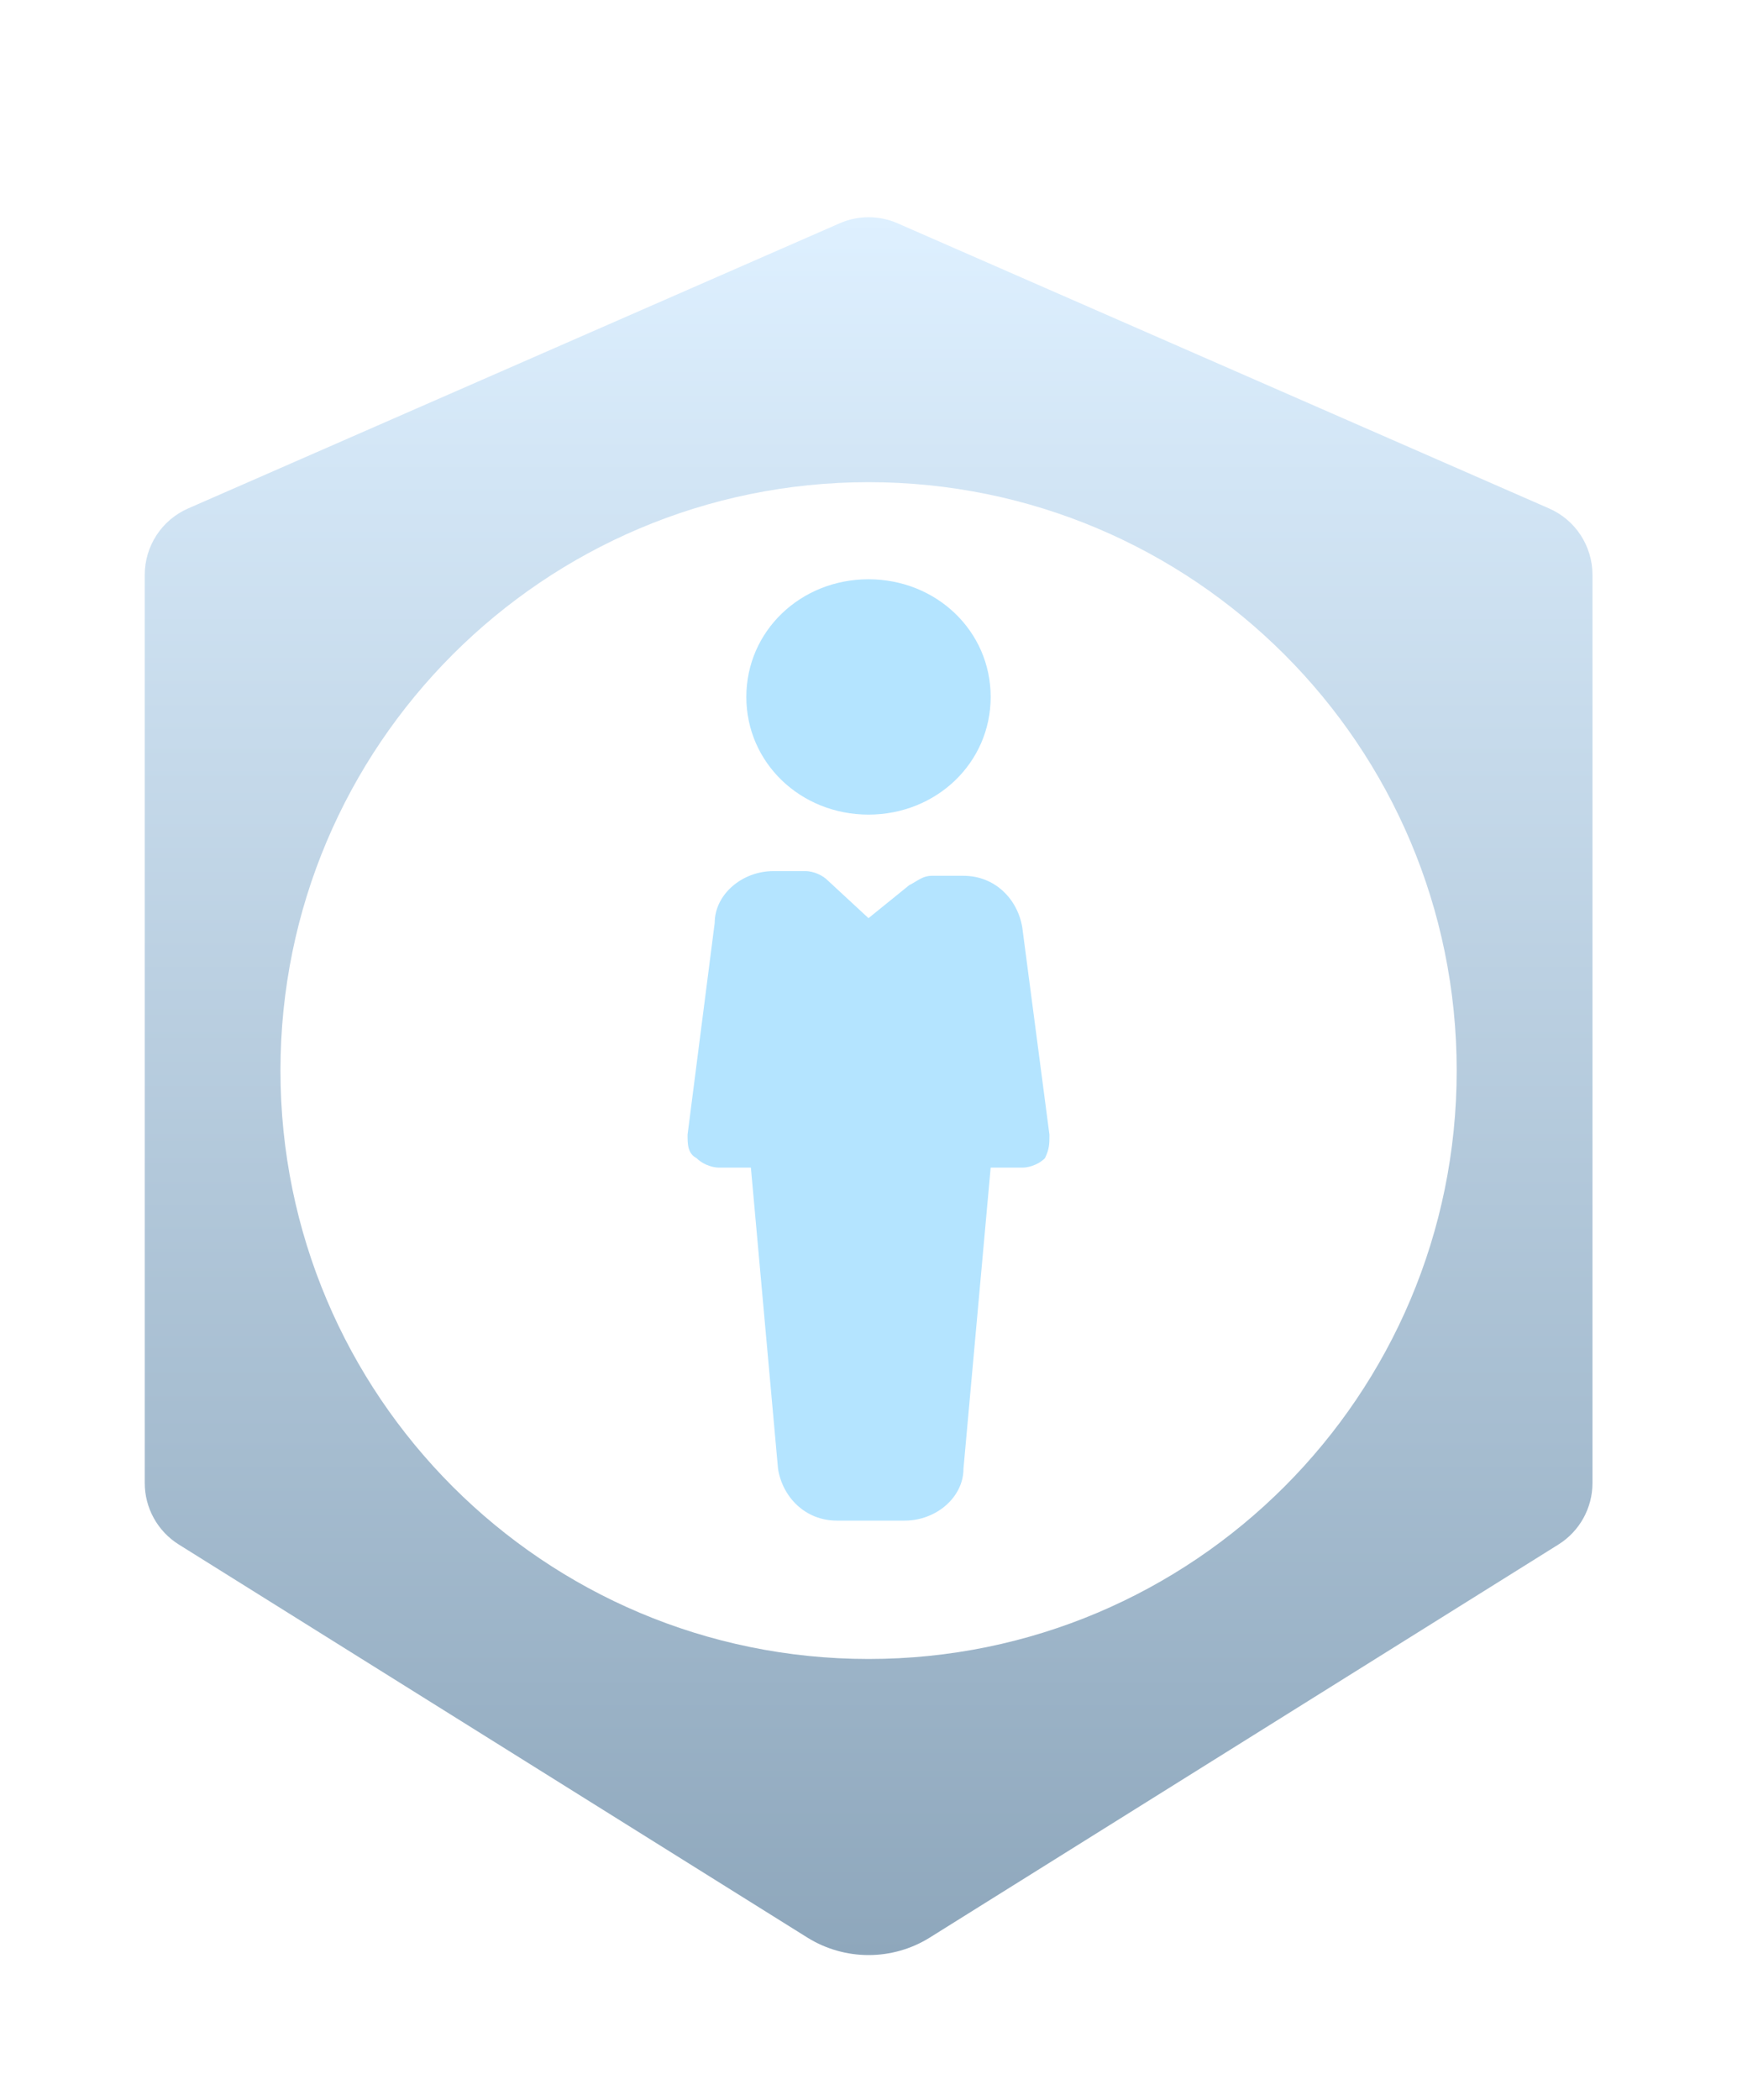 <svg width="24" height="29" viewBox="0 0 24 29" fill="none" xmlns="http://www.w3.org/2000/svg">
<path fill-rule="evenodd" clip-rule="evenodd" d="M2.599 7.022C2.235 7.181 2 7.541 2 7.938V20.482C2 20.827 2.178 21.147 2.47 21.33L11.153 26.757C11.672 27.081 12.331 27.081 12.849 26.757L21.533 21.33C21.825 21.147 22.003 20.827 22.003 20.482V7.938C22.003 7.541 21.768 7.181 21.404 7.022L12.402 3.084C12.147 2.972 11.856 2.972 11.601 3.084L2.599 7.022ZM12.001 22.911C16.489 22.911 20.127 19.273 20.127 14.785C20.127 10.297 16.489 6.659 12.001 6.659C7.513 6.659 3.875 10.297 3.875 14.785C3.875 19.273 7.513 22.911 12.001 22.911Z" fill="url(#paint0_linear_1271_33661)"/>
<g filter="url(#filter0_d_1271_33661)">
<path d="M12 11.25C12.938 11.25 13.688 10.535 13.688 9.625C13.688 8.715 12.938 8 12 8C11.062 8 10.312 8.715 10.312 9.625C10.312 10.535 11.062 11.25 12 11.25ZM14.125 12.81C14.062 12.42 13.75 12.095 13.312 12.095H12.875C12.75 12.095 12.688 12.16 12.562 12.225L12 12.68L11.438 12.16C11.375 12.095 11.25 12.03 11.125 12.03H10.688C10.25 12.03 9.875 12.355 9.875 12.745L9.5 15.67C9.5 15.8 9.5 15.93 9.625 15.995C9.688 16.06 9.812 16.125 9.938 16.125H10.375L10.75 20.285C10.812 20.675 11.125 21 11.562 21H12.5C12.938 21 13.312 20.675 13.312 20.285L13.688 16.125H14.125C14.25 16.125 14.375 16.06 14.438 15.995C14.5 15.865 14.5 15.8 14.5 15.67L14.125 12.81Z" fill="#B4E4FF"/>
</g>
<defs>
<filter id="filter0_d_1271_33661" x="1.5" y="0" width="21" height="29" filterUnits="userSpaceOnUse" color-interpolation-filters="sRGB">
<feFlood flood-opacity="0" result="BackgroundImageFix"/>
<feColorMatrix in="SourceAlpha" type="matrix" values="0 0 0 0 0 0 0 0 0 0 0 0 0 0 0 0 0 0 127 0" result="hardAlpha"/>
<feOffset/>
<feGaussianBlur stdDeviation="4"/>
<feComposite in2="hardAlpha" operator="out"/>
<feColorMatrix type="matrix" values="0 0 0 0 0.037 0 0 0 0 0.653 0 0 0 0 1 0 0 0 1 0"/>
<feBlend mode="normal" in2="BackgroundImageFix" result="effect1_dropShadow_1271_33661"/>
<feBlend mode="normal" in="SourceGraphic" in2="effect1_dropShadow_1271_33661" result="shape"/>
</filter>
<linearGradient id="paint0_linear_1271_33661" x1="12.001" y1="3" x2="12.001" y2="27" gradientUnits="userSpaceOnUse">
<stop stop-color="#DEF0FF"/>
<stop offset="1" stop-color="#8EA7BC"/>
</linearGradient>
</defs>
</svg>
